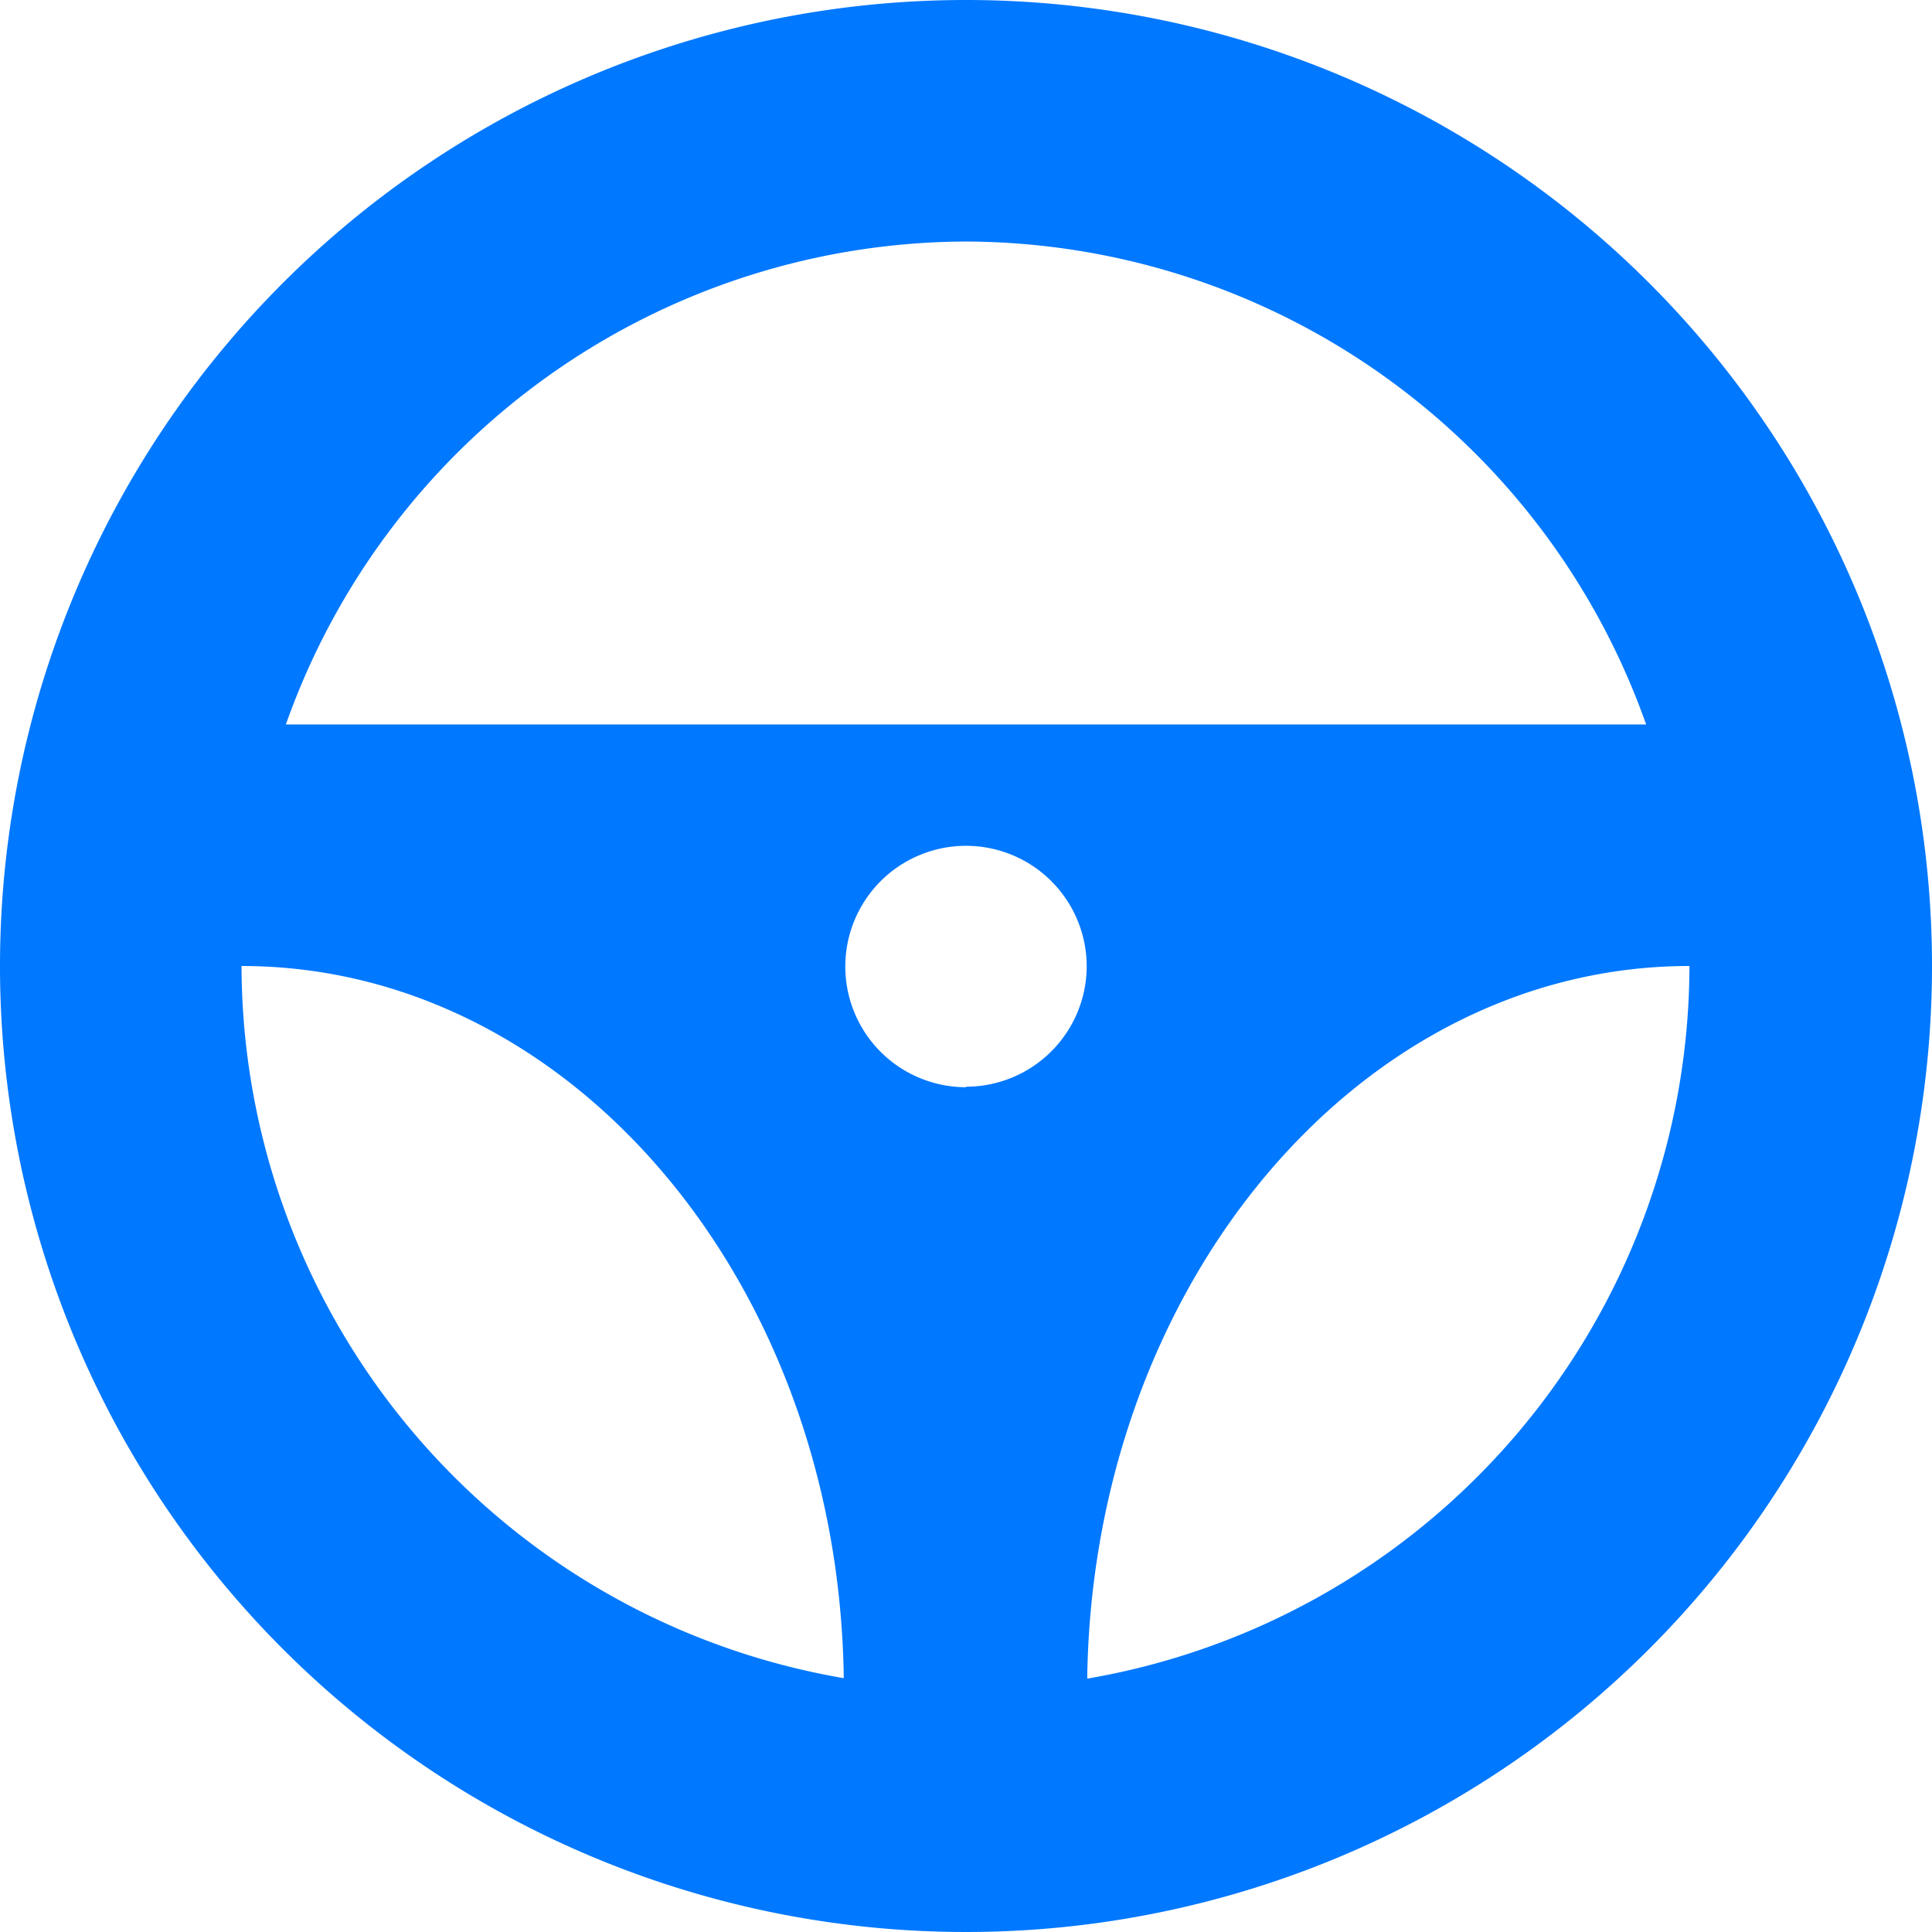 <svg id="wheel-drive" xmlns="http://www.w3.org/2000/svg" width="15.078" height="15.078" viewBox="0 0 15.078 15.078">
  <g id="steering_x5F_wheel">
    <path id="Path_456" data-name="Path 456" d="M7.539,0a7.539,7.539,0,1,0,7.539,7.539A7.539,7.539,0,0,0,7.539,0Zm0,1.885a5.649,5.649,0,0,1,5.308,3.769H2.231A5.649,5.649,0,0,1,7.539,1.885Zm0,6.6a.942.942,0,1,1,.942-.942A.942.942,0,0,1,7.539,8.481ZM1.885,7.539c2.575,0,4.66,2.481,4.7,5.558A5.653,5.653,0,0,1,1.885,7.539Zm6.6,5.558c.044-3.077,2.129-5.558,4.7-5.558A5.653,5.653,0,0,1,8.489,13.1Z" fill="#0078ff"/>
  </g>
</svg>
